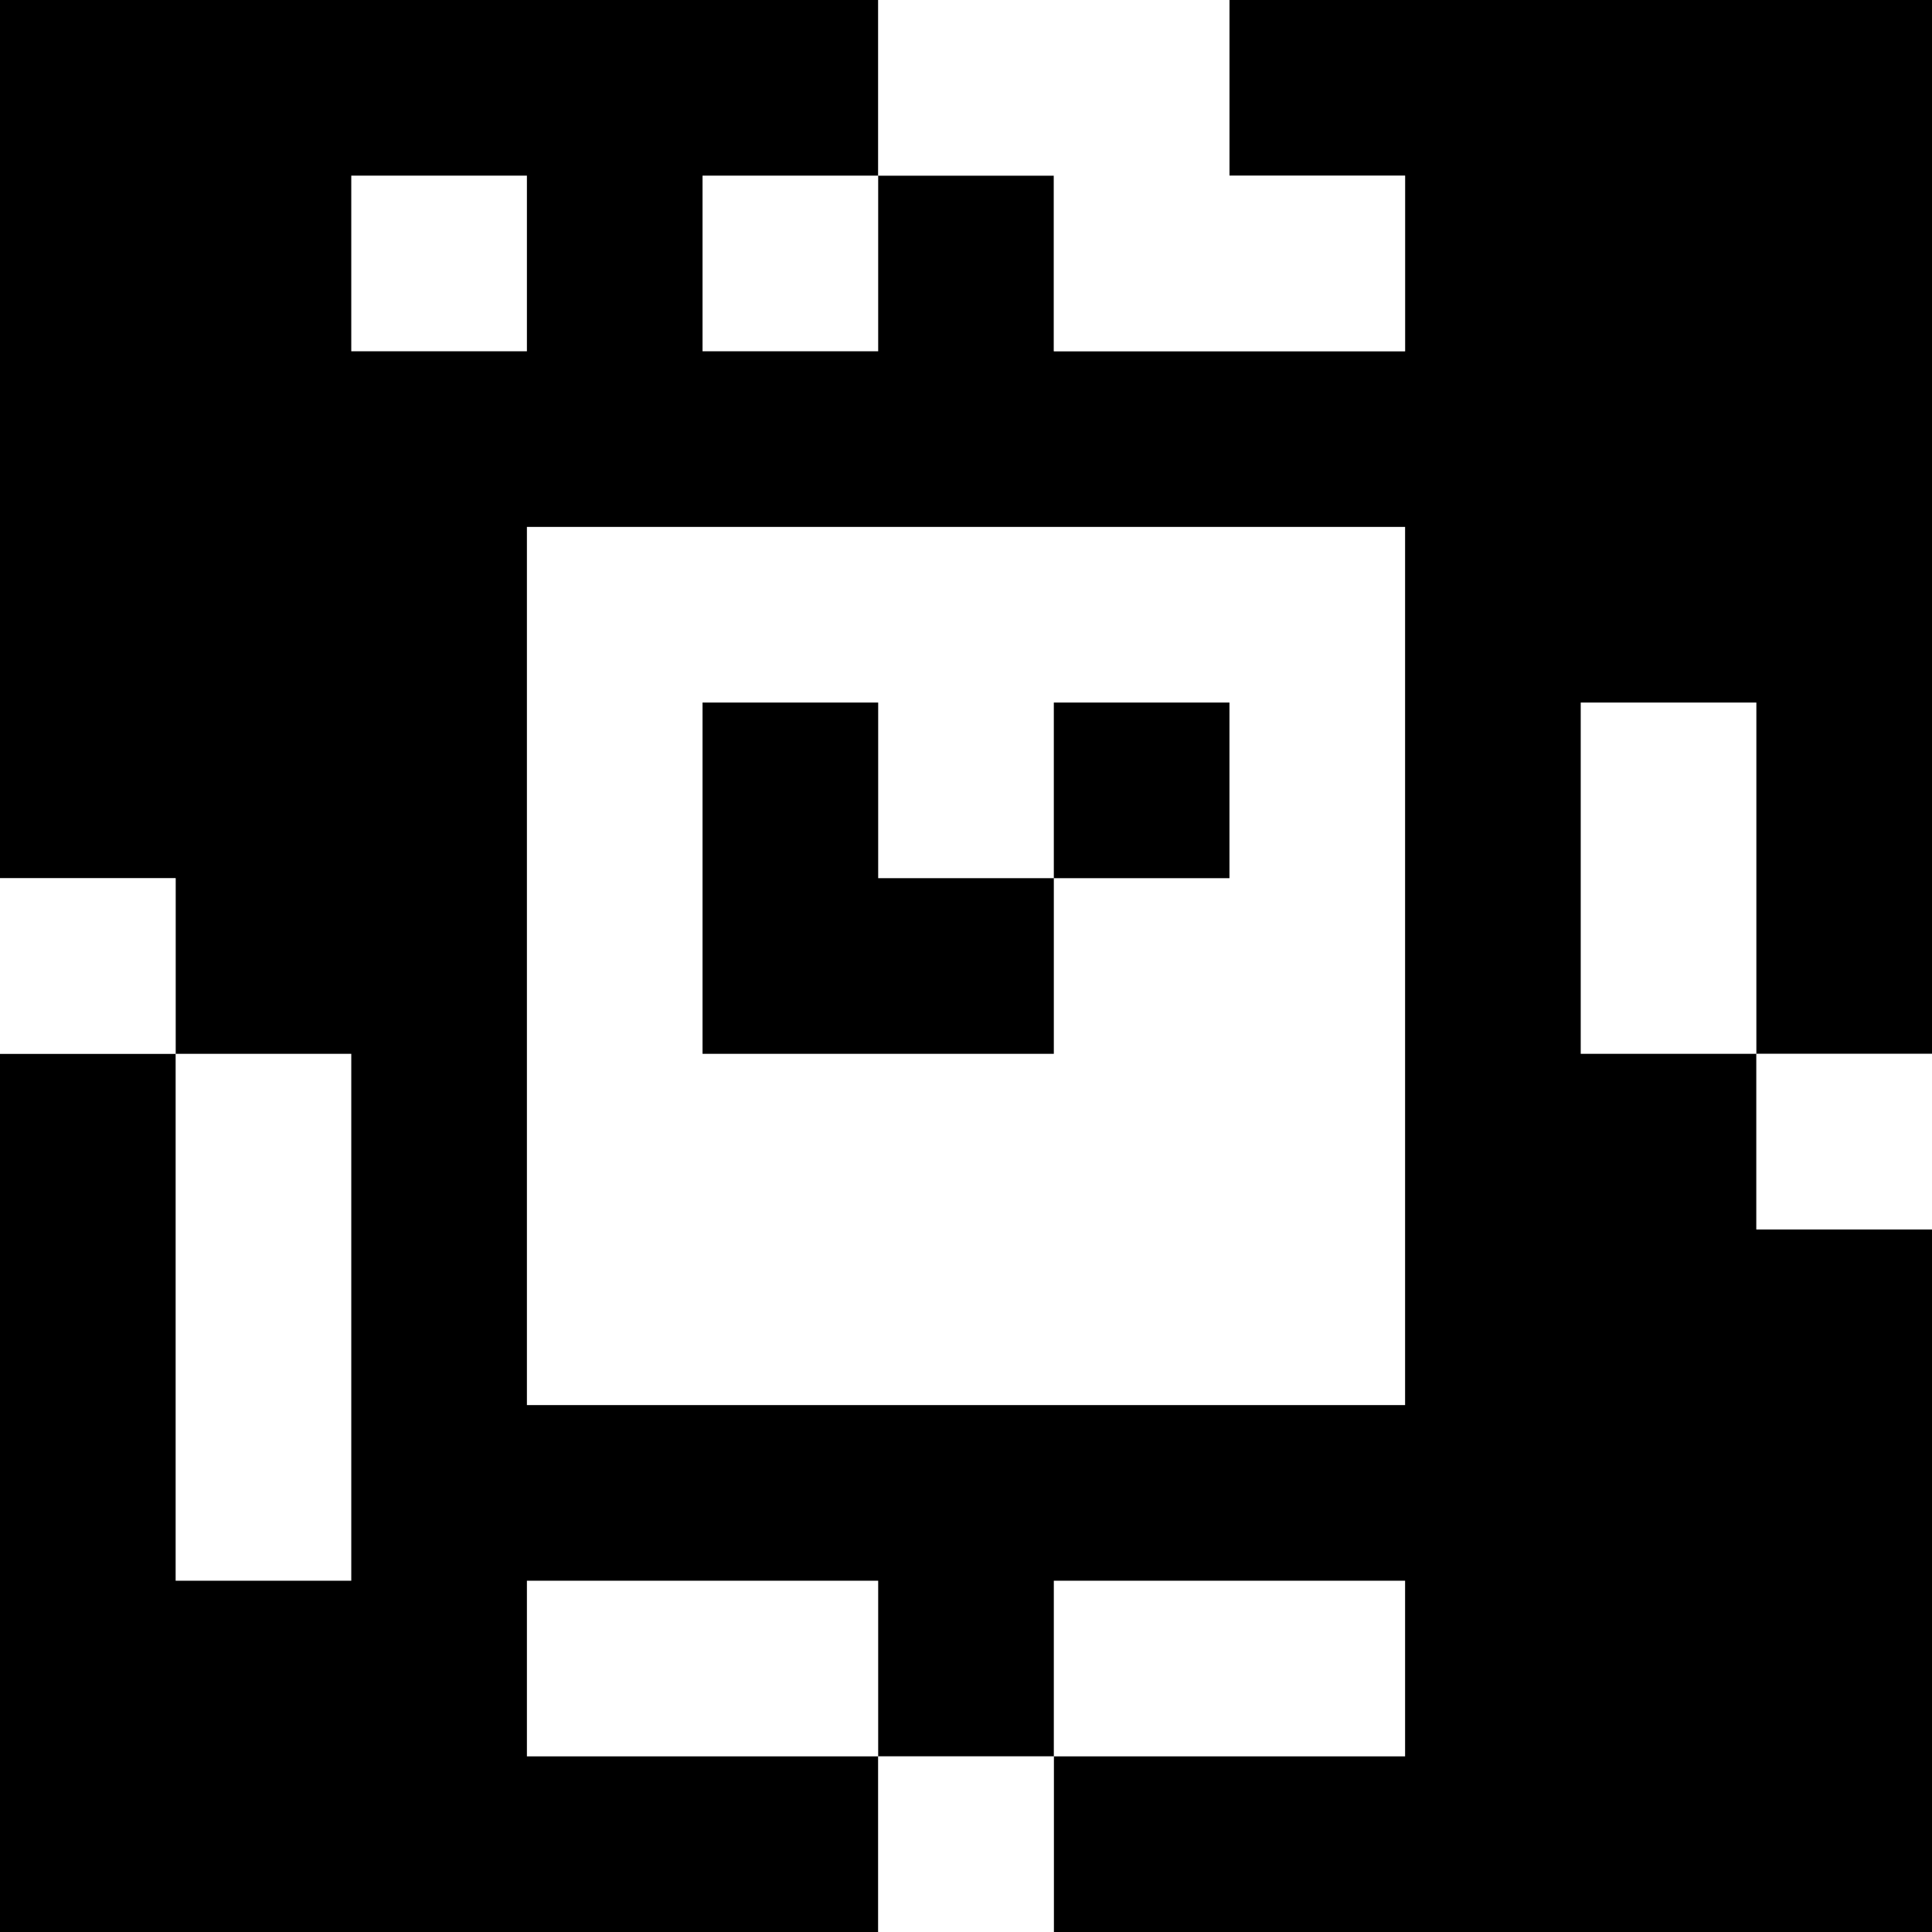 <?xml version="1.0" standalone="yes"?>
<svg xmlns="http://www.w3.org/2000/svg" width="110" height="110">
<rect width="100%" height="100%" fill="#808080" stroke="none"/>
<path style="fill:#000000; stroke:none;" d="M0 0L0 50L10 50L10 60L0 60L0 110L50 110L50 100L60 100L60 110L110 110L110 70L100 70L100 60L110 60L110 0L70 0L70 10L80 10L80 20L60 20L60 10L50 10L50 0L0 0z"/>
<path style="fill:#ffffff; stroke:none;" d="M50 0L50 10L60 10L60 20L80 20L80 10L70 10L70 0L50 0M20 10L20 20L30 20L30 10L20 10M40 10L40 20L50 20L50 10L40 10M30 30L30 80L80 80L80 30L30 30z"/>
<path style="fill:#000000; stroke:none;" d="M40 40L40 60L60 60L60 50L70 50L70 40L60 40L60 50L50 50L50 40L40 40z"/>
<path style="fill:#ffffff; stroke:none;" d="M90 40L90 60L100 60L100 40L90 40M0 50L0 60L10 60L10 50L0 50M10 60L10 90L20 90L20 60L10 60M100 60L100 70L110 70L110 60L100 60M30 90L30 100L50 100L50 90L30 90M60 90L60 100L80 100L80 90L60 90M50 100L50 110L60 110L60 100L50 100z"/>
</svg>
